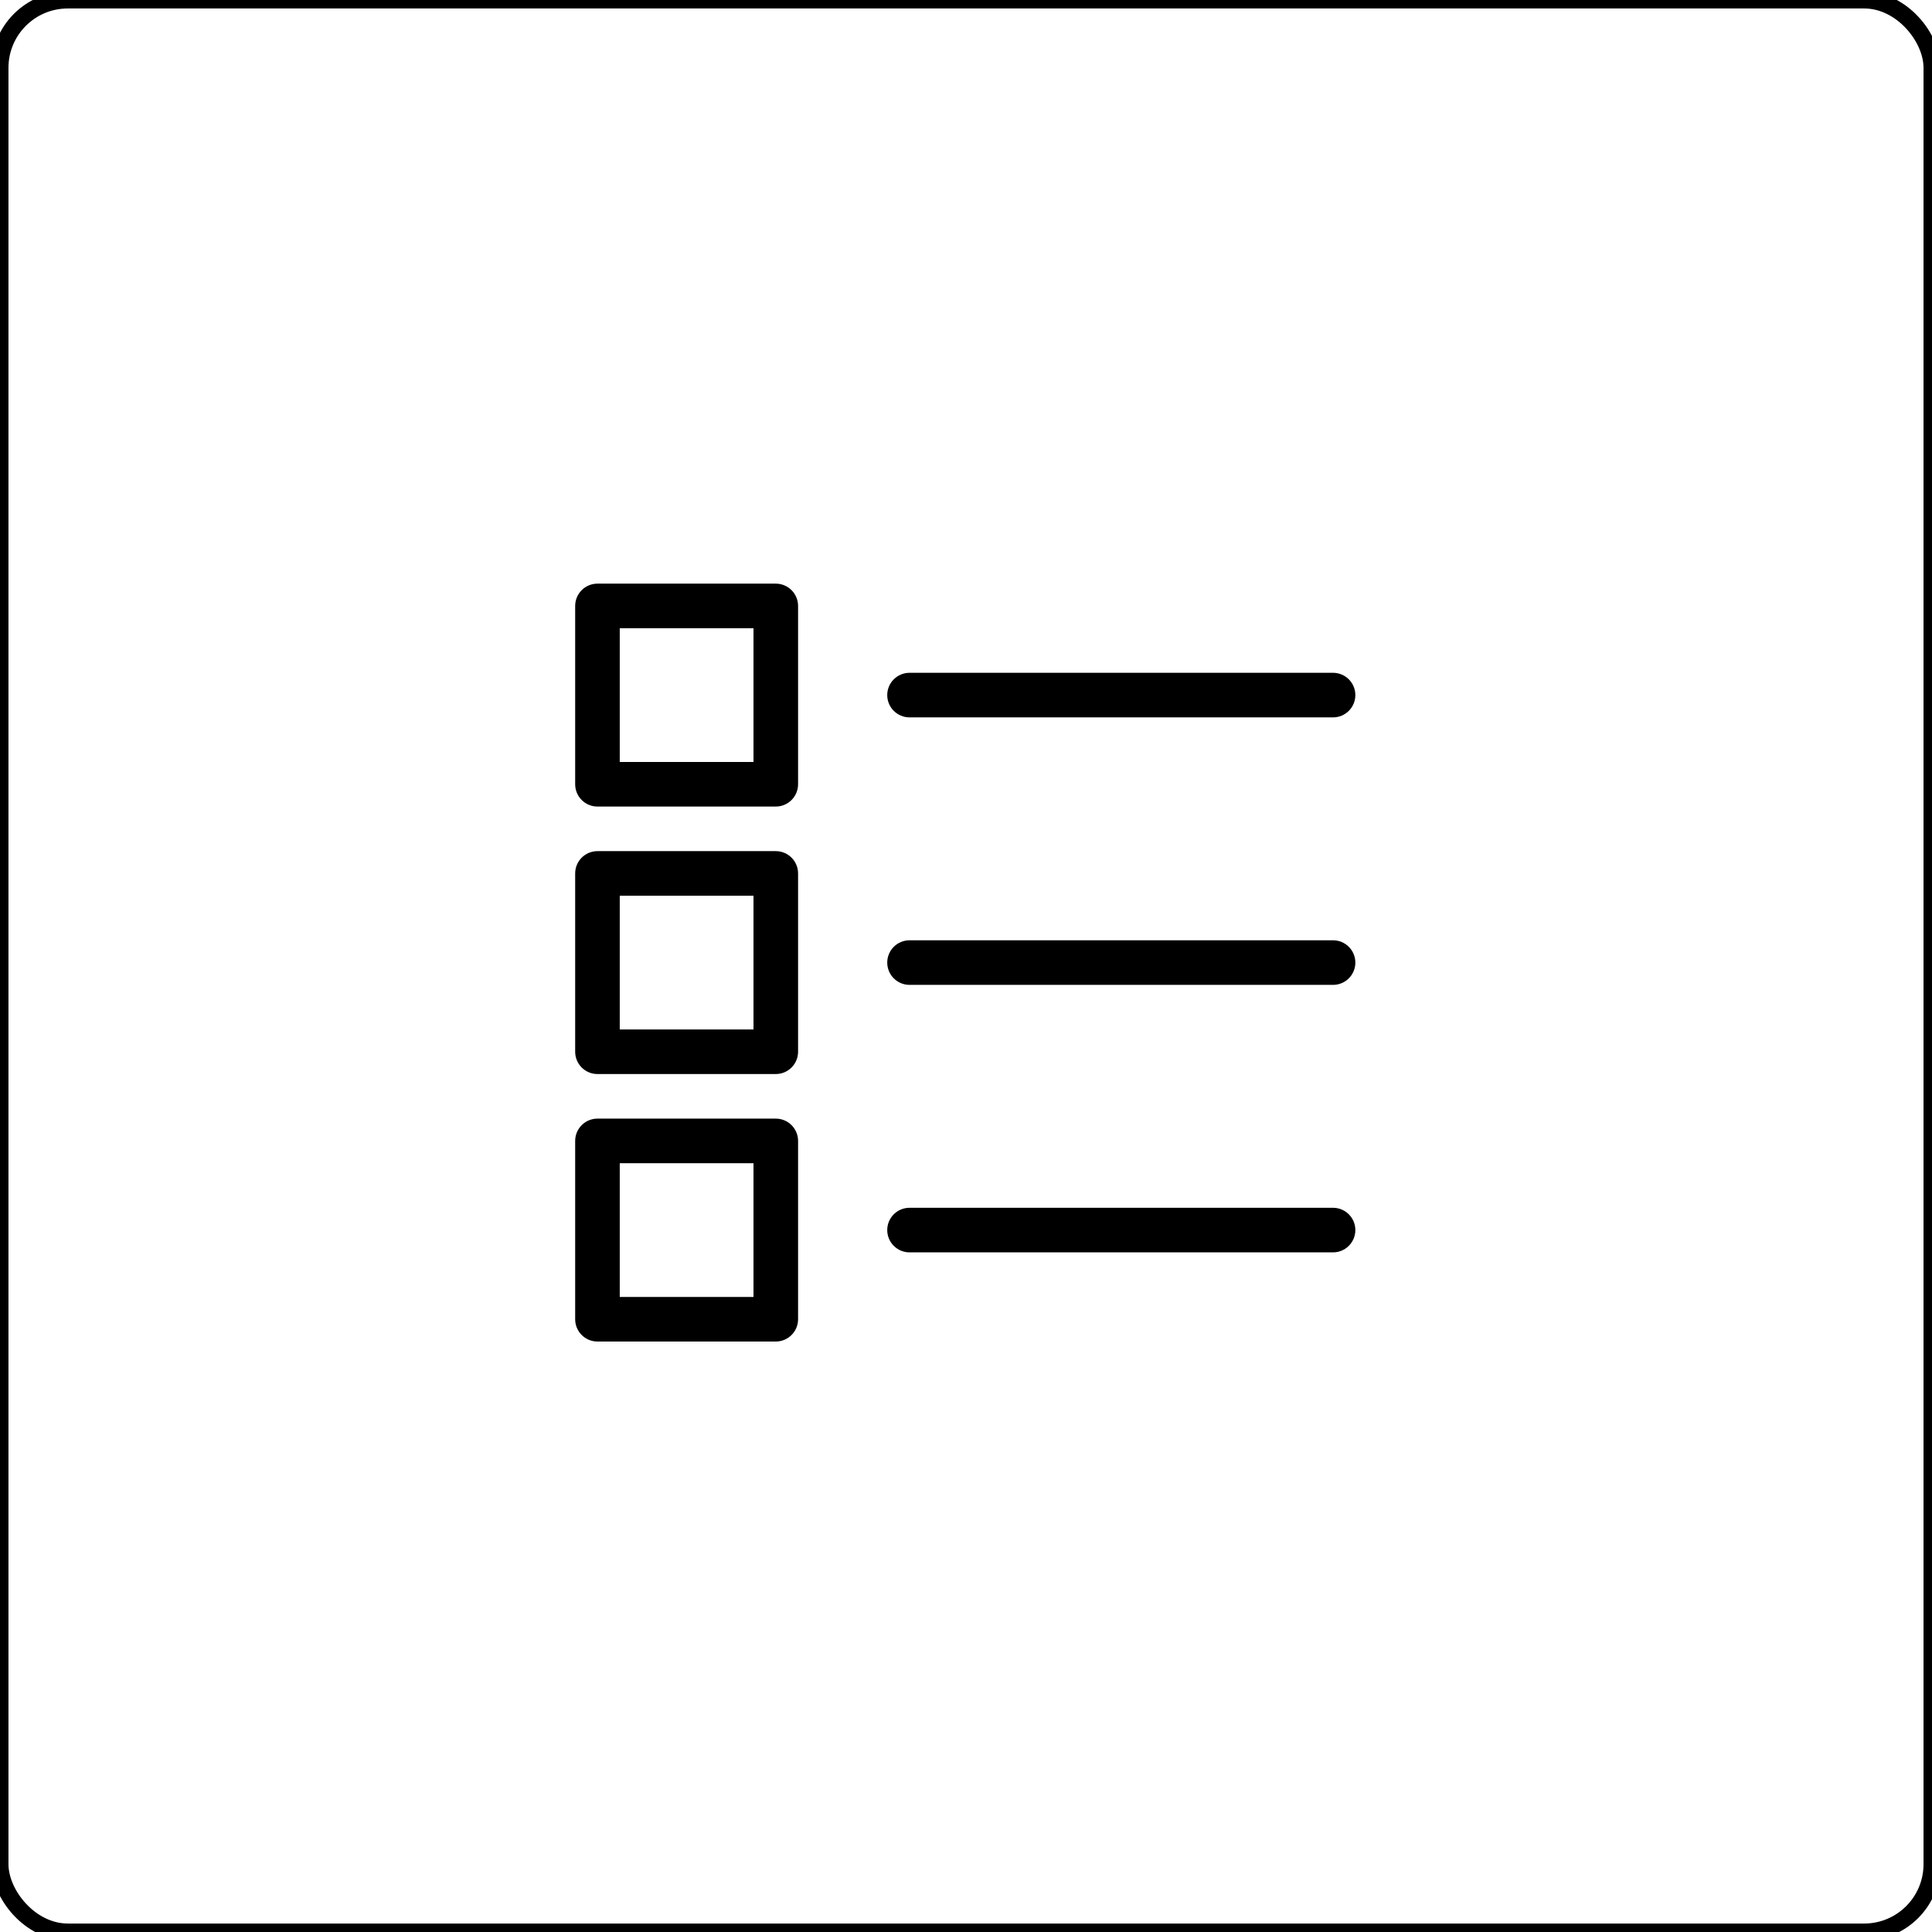 <?xml version="1.0" encoding="UTF-8" standalone="no"?>
<svg width="228px" height="228px" viewBox="0 0 228 228" version="1.1" xmlns="http://www.w3.org/2000/svg" xmlns:xlink="http://www.w3.org/1999/xlink" xmlns:sketch="http://www.bohemiancoding.com/sketch/ns">
    <!-- Generator: Sketch 3.3.3 (12072) - http://www.bohemiancoding.com/sketch -->
    <title>check</title>
    <desc>Created with Sketch.</desc>
    <defs></defs>
    <g id="Page-1" stroke="none" stroke-width="1" fill="none" fill-rule="evenodd" sketch:type="MSPage">
        <g id="check" sketch:type="MSArtboardGroup">
            <rect id="Rectangle-1-Copy-3" stroke="#000000" stroke-width="2" sketch:type="MSShapeGroup" x="0" y="0" width="228" height="228" rx="8"></rect>
            <g id="Imported-Layers" sketch:type="MSLayerGroup" transform="translate(67, 68)" fill="#000000">
                <g id="Group" sketch:type="MSShapeGroup">
                    <path d="M90.317,11.399 L40.336,11.399 C38.884,11.399 37.705,12.578 37.705,14.03 C37.705,15.482 38.884,16.66 40.336,16.66 L90.317,16.66 C91.769,16.66 92.948,15.482 92.948,14.03 C92.948,12.578 91.769,11.399 90.317,11.399 L90.317,11.399 Z" id="Fill-1"></path>
                    <path d="M90.317,42.966 L40.336,42.966 C38.884,42.966 37.705,44.145 37.705,45.597 C37.705,47.049 38.884,48.228 40.336,48.228 L90.317,48.228 C91.769,48.228 92.948,47.049 92.948,45.597 C92.948,44.145 91.769,42.966 90.317,42.966 L90.317,42.966 Z" id="Fill-2"></path>
                    <path d="M90.317,74.534 L40.336,74.534 C38.884,74.534 37.705,75.712 37.705,77.164 C37.705,78.616 38.884,79.795 40.336,79.795 L90.317,79.795 C91.769,79.795 92.948,78.616 92.948,77.164 C92.948,75.712 91.769,74.534 90.317,74.534 L90.317,74.534 Z" id="Fill-3"></path>
                    <path d="M3.507,27.183 L24.552,27.183 C26.004,27.183 27.183,26.004 27.183,24.552 L27.183,3.507 C27.183,2.055 26.004,0.877 24.552,0.877 L3.507,0.877 C2.055,0.877 0.877,2.055 0.877,3.507 L0.877,24.552 C0.877,26.004 2.055,27.183 3.507,27.183 L3.507,27.183 Z M6.138,6.138 L21.922,6.138 L21.922,21.922 L6.138,21.922 L6.138,6.138 Z" id="Fill-4"></path>
                    <path d="M0.877,56.119 C0.877,57.571 2.055,58.75 3.507,58.75 L24.552,58.75 C26.004,58.75 27.183,57.571 27.183,56.119 L27.183,35.075 C27.183,33.623 26.004,32.444 24.552,32.444 L3.507,32.444 C2.055,32.444 0.877,33.623 0.877,35.075 L0.877,56.119 Z M6.138,37.705 L21.922,37.705 L21.922,53.489 L6.138,53.489 L6.138,37.705 Z" id="Fill-5"></path>
                    <path d="M0.877,87.687 C0.877,89.139 2.055,90.317 3.507,90.317 L24.552,90.317 C26.004,90.317 27.183,89.139 27.183,87.687 L27.183,66.642 C27.183,65.19 26.004,64.011 24.552,64.011 L3.507,64.011 C2.055,64.011 0.877,65.19 0.877,66.642 L0.877,87.687 Z M6.138,69.272 L21.922,69.272 L21.922,85.056 L6.138,85.056 L6.138,69.272 Z" id="Fill-6"></path>
                </g>
            </g>
        </g>
    </g>
</svg>